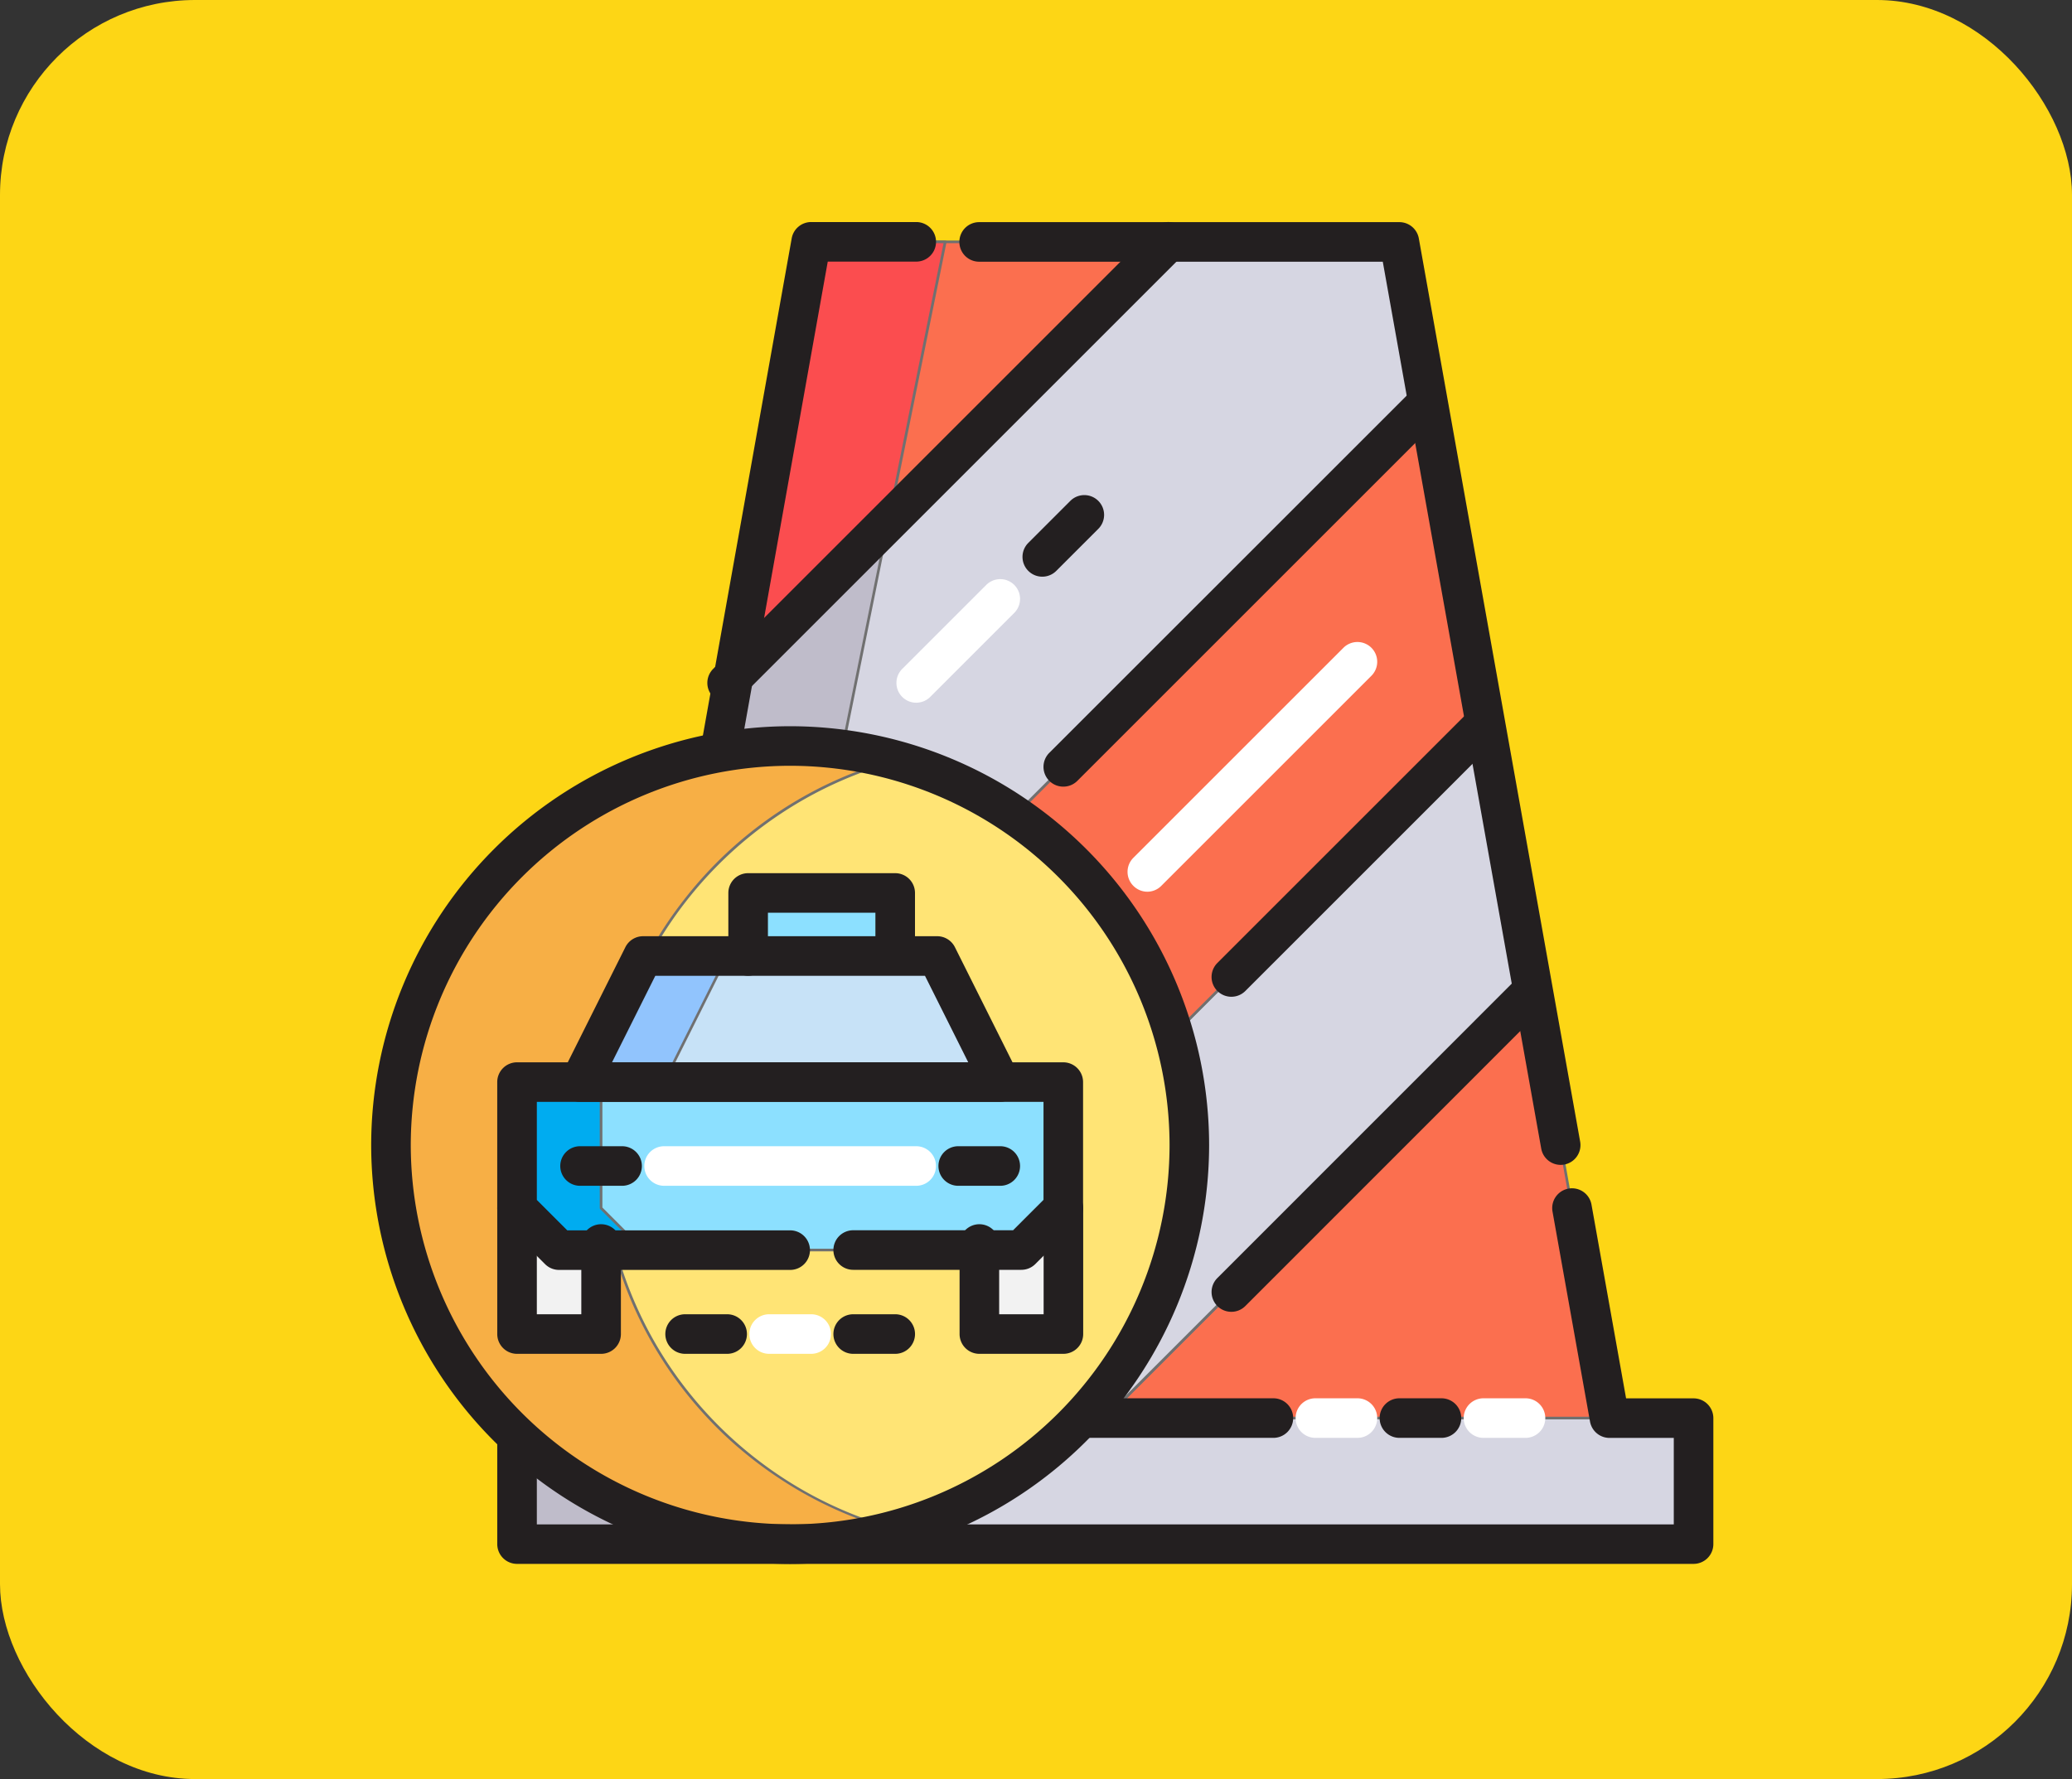 <svg xmlns="http://www.w3.org/2000/svg" xmlns:xlink="http://www.w3.org/1999/xlink" width="85" height="73" viewBox="0 0 85 73">
  <rect x="0" y="0" width="85" height="73" fill="#333333" stroke="none"/>
  <defs>
    <clipPath id="clip-path">
      <path id="path3990" d="M0-682.665H55.423v55.423H0Z" transform="translate(0 682.665)" stroke="#707070" stroke-linecap="round" stroke-linejoin="round" stroke-width="1.333"/>
    </clipPath>
  </defs>
  <g id="Grupo_1062166" data-name="Grupo 1062166" transform="translate(-180 -3045)">
    <rect id="Rectángulo_372639" data-name="Rectángulo 372639" width="85" height="73" rx="8" transform="translate(180 3045)" fill="#fdd615"/>
    <g id="g3948" transform="translate(-109.842 3431.824)">
      <g id="g3950" transform="translate(310.998 -345.988)">
        <path id="path3952" d="M-273.116-195.766-255.879-213l.362-.06,3.085,17.3h3.447v5.171h-48.265v-5.171h24.132Z" transform="translate(297.303 213.118)" fill="#fb6f4f"/>
        <path id="path3952_-_Contorno" data-name="path3952 - Contorno" d="M-249.6-191.153h-48.265a.054.054,0,0,1-.054-.054v-5.171a.054.054,0,0,1,.054-.054h24.11l17.222-17.222a.054.054,0,0,1,.029-.015l.362-.06a.054.054,0,0,1,.062.044L-253-196.432h3.4a.054.054,0,0,1,.054.054v5.171A.054.054,0,0,1-249.6-191.153Zm-48.211-.108h48.157v-5.063h-3.393a.054.054,0,0,1-.053-.045l-3.076-17.245-.292.049L-273.69-196.34a.054.054,0,0,1-.038.016h-24.078Z" transform="translate(297.915 213.73)" fill="#707070"/>
      </g>
      <g id="g3954" transform="translate(322.203 -357.15)">
        <path id="path3956" d="M-322.862,0l2,11.161-.362.06-17.237,17.237H-351.39L-322.948.017Z" transform="translate(351.444 0.054)" fill="#d6d6e2"/>
        <path id="path3956_-_Contorno" data-name="path3956 - Contorno" d="M-323.474-.667a.054.054,0,0,1,.03.009.054.054,0,0,1,.023.035l2,11.161a.054.054,0,0,1-.009.041.054.054,0,0,1-.035.022l-.345.058-17.225,17.225a.054.054,0,0,1-.038.016H-352a.054.054,0,0,1-.05-.033.054.054,0,0,1,.012-.059L-323.6-.634a.054.054,0,0,1,.028-.015l.086-.017Zm1.937,11.171-1.98-11.053-.016,0-28.338,28.338H-339.1l17.222-17.222a.054.054,0,0,1,.029-.015Z" transform="translate(352.056 0.667)" fill="#707070"/>
      </g>
      <g id="g3958" transform="translate(314.446 -370.121)">
        <path id="path3960" d="M-384.507,0l2.31,12.971-.086.017L-410.725,41.43h-7.757l1.7-9.489.026.009L-384.869.06Z" transform="translate(418.536 0.054)" fill="#fb6f4f"/>
        <path id="path3960_-_Contorno" data-name="path3960 - Contorno" d="M-385.119-.667a.054.054,0,0,1,.053.045l2.31,12.971a.054.054,0,0,1-.043.063l-.07.014-28.43,28.43a.054.054,0,0,1-.038.016h-7.757a.054.054,0,0,1-.042-.019.054.054,0,0,1-.012-.044l1.7-9.489a.054.054,0,0,1,.026-.037.054.054,0,0,1,.039-.007L-385.52-.591a.054.054,0,0,1,.029-.015l.362-.06Zm2.247,12.983L-385.163-.55l-.292.049-31.877,31.877a.054.054,0,0,1-.02.013l-1.677,9.376h7.67l28.426-28.426a.054.054,0,0,1,.028-.015Z" transform="translate(419.148 0.667)" fill="#707070"/>
      </g>
      <g id="g3962" transform="translate(316.144 -376.955)">
        <path id="path3964" d="M-351.442,0l1.224,6.835-.362.06-31.889,31.889-.026-.009,3.732-20.935L-360.922,0Z" transform="translate(382.549 0.054)" fill="#d6d6e2"/>
        <path id="path3964_-_Contorno" data-name="path3964 - Contorno" d="M-361.535-.667h9.481A.054.054,0,0,1-352-.622l1.224,6.835a.054.054,0,0,1-.009.041.054.054,0,0,1-.035.022l-.345.057L-383.044,38.21a.054.054,0,0,1-.055.013l-.026-.009a.054.054,0,0,1-.036-.061l3.732-20.935a.053.053,0,0,1,.015-.029L-361.573-.651A.054.054,0,0,1-361.535-.667Zm9.435.108h-9.413l-17.813,17.813-3.706,20.791,31.8-31.8a.054.054,0,0,1,.029-.015l.308-.051Z" transform="translate(383.162 0.667)" fill="#707070"/>
      </g>
      <g id="g3966" transform="translate(319.876 -376.955)">
        <path id="path3968" d="M-201.911,0l-17.841,17.841L-216.562,0Z" transform="translate(219.806 0.054)" fill="#fb6f4f"/>
        <path id="path3968_-_Contorno" data-name="path3968 - Contorno" d="M-217.175-.667h14.652a.054.054,0,0,1,.05.033.054.054,0,0,1-.012.059l-17.841,17.841a.054.054,0,0,1-.063.01.054.054,0,0,1-.028-.058l3.189-17.841A.054.054,0,0,1-217.175-.667Zm14.521.108H-217.13l-3.151,17.626Z" transform="translate(220.418 0.667)" fill="#707070"/>
      </g>
      <path id="path3970" d="M124.763-71.642H76.5v-5.171h48.265Z" transform="translate(234.554 -251.823)" fill="#d6d6e2"/>
      <path id="path3970_-_Contorno" data-name="path3970 - Contorno" d="M124.151-72.2H75.886a.054.054,0,0,1-.054-.054v-5.171a.054.054,0,0,1,.054-.054h48.265a.054.054,0,0,1,.054.054v5.171A.054.054,0,0,1,124.151-72.2ZM75.94-72.309H124.1v-5.063H75.94Z" transform="translate(235.167 -251.211)" fill="#707070"/>
      <path id="path3972" d="M88.565-71.642H76.5v-5.171H88.565Z" transform="translate(234.554 -251.823)" fill="#bfbcca"/>
      <path id="path3972_-_Contorno" data-name="path3972 - Contorno" d="M87.952-72.2H75.886a.054.054,0,0,1-.054-.054v-5.171a.054.054,0,0,1,.054-.054H87.952a.054.054,0,0,1,.054.054v5.171A.054.054,0,0,1,87.952-72.2ZM75.94-72.309H87.9v-5.063H75.94Z" transform="translate(235.166 -251.211)" fill="#707070"/>
      <g id="g3974" transform="translate(314.446 -343.854)">
        <path id="path3976" d="M-83.819,0-89.5,5.682l-.026-.009-1.7,9.489h4.333Z" transform="translate(91.279 0.054)" fill="#fb4d4f"/>
        <path id="path3976_-_Contorno" data-name="path3976 - Contorno" d="M-84.431-.667a.054.054,0,0,1,.026.006.054.054,0,0,1,.027.058l-3.074,15.163a.054.054,0,0,1-.053.043h-4.333a.054.054,0,0,1-.042-.019.054.054,0,0,1-.012-.044l1.7-9.489a.054.054,0,0,1,.026-.037.054.054,0,0,1,.039-.007L-84.47-.651A.054.054,0,0,1-84.431-.667ZM-87.549,14.5-84.52-.447l-5.555,5.555a.054.054,0,0,1-.02.013L-91.773,14.5Z" transform="translate(91.892 0.667)" fill="#707070"/>
      </g>
      <g id="g3978" transform="translate(316.144 -365.474)">
        <path id="path3980" d="M-64.6-244.681l4.382-21.62-6.359,6.359-3.732,20.935.026.009Z" transform="translate(70.366 266.355)" fill="#bfbcca"/>
        <path id="path3980_-_Contorno" data-name="path3980 - Contorno" d="M-70.9-239.557l-.017,0-.026-.009a.054.054,0,0,1-.036-.061l3.732-20.935a.054.054,0,0,1,.015-.029l6.359-6.359a.054.054,0,0,1,.064-.009.054.054,0,0,1,.027.058l-4.382,21.62a.054.054,0,0,1-.015.028l-5.682,5.682A.054.054,0,0,1-70.9-239.557Zm3.756-20.971-3.706,20.79,5.582-5.582,4.343-21.428Z" transform="translate(70.979 266.967)" fill="#707070"/>
      </g>
      <g id="g3982" transform="translate(319.876 -376.955)">
        <path id="path3984" d="M-98.306,0h-5.5l-3.189,17.841,6.359-6.359Z" transform="translate(107.046 0.054)" fill="#fb4d4f"/>
        <path id="path3984_-_Contorno" data-name="path3984 - Contorno" d="M-104.415-.667h5.5a.054.054,0,0,1,.042.02.054.054,0,0,1,.011.045l-2.327,11.482a.054.054,0,0,1-.015.028l-6.359,6.359a.054.054,0,0,1-.063.01.054.054,0,0,1-.028-.058l3.189-17.841A.054.054,0,0,1-104.415-.667Zm5.431.108h-5.386l-3.151,17.626,6.225-6.225Z" transform="translate(107.658 0.667)" fill="#707070"/>
      </g>
      <g id="g3986" transform="translate(304.842 -377.823)">
        <g id="g3988" clip-path="url(#clip-path)">
          <g id="g3994" transform="translate(0.985 21.553)">
            <path id="path3996" d="M-370.658-185.328a16.376,16.376,0,0,1-16.375,16.376,16.376,16.376,0,0,1-16.376-16.376A16.376,16.376,0,0,1-387.034-201.7a16.375,16.375,0,0,1,16.375,16.376" transform="translate(403.464 201.758)" fill="#ffe475"/>
            <path id="path3996_-_Contorno" data-name="path3996 - Contorno" d="M-387.646-169.511a16.551,16.551,0,0,1-3.311-.334,16.346,16.346,0,0,1-3.084-.957,16.43,16.43,0,0,1-2.791-1.515,16.547,16.547,0,0,1-2.432-2.006,16.549,16.549,0,0,1-2.006-2.432,16.432,16.432,0,0,1-1.515-2.791,16.35,16.35,0,0,1-.957-3.084,16.55,16.55,0,0,1-.334-3.311,16.55,16.55,0,0,1,.334-3.311,16.35,16.35,0,0,1,.957-3.084,16.432,16.432,0,0,1,1.515-2.791,16.55,16.55,0,0,1,2.006-2.432,16.547,16.547,0,0,1,2.432-2.006,16.431,16.431,0,0,1,2.791-1.515,16.346,16.346,0,0,1,3.084-.957,16.549,16.549,0,0,1,3.311-.334,16.549,16.549,0,0,1,3.311.334,16.346,16.346,0,0,1,3.084.957,16.43,16.43,0,0,1,2.791,1.515,16.547,16.547,0,0,1,2.431,2.006,16.545,16.545,0,0,1,2.006,2.432,16.431,16.431,0,0,1,1.515,2.791,16.347,16.347,0,0,1,.957,3.084,16.55,16.55,0,0,1,.334,3.311,16.55,16.55,0,0,1-.334,3.311,16.348,16.348,0,0,1-.957,3.084,16.432,16.432,0,0,1-1.515,2.791,16.545,16.545,0,0,1-2.006,2.432,16.547,16.547,0,0,1-2.431,2.006,16.429,16.429,0,0,1-2.791,1.515,16.346,16.346,0,0,1-3.084.957A16.551,16.551,0,0,1-387.646-169.511Zm0-32.751a16.442,16.442,0,0,0-3.289.332,16.24,16.24,0,0,0-3.064.951,16.323,16.323,0,0,0-2.772,1.5,16.44,16.44,0,0,0-2.416,1.993,16.439,16.439,0,0,0-1.993,2.416,16.323,16.323,0,0,0-1.5,2.772,16.24,16.24,0,0,0-.951,3.064,16.442,16.442,0,0,0-.332,3.289,16.442,16.442,0,0,0,.332,3.289,16.241,16.241,0,0,0,.951,3.064,16.324,16.324,0,0,0,1.5,2.772,16.437,16.437,0,0,0,1.993,2.416,16.438,16.438,0,0,0,2.416,1.993A16.322,16.322,0,0,0-394-170.9a16.238,16.238,0,0,0,3.064.951,16.442,16.442,0,0,0,3.289.332,16.442,16.442,0,0,0,3.289-.332,16.237,16.237,0,0,0,3.064-.951,16.322,16.322,0,0,0,2.772-1.5,16.438,16.438,0,0,0,2.416-1.993,16.437,16.437,0,0,0,1.993-2.416,16.323,16.323,0,0,0,1.5-2.772,16.241,16.241,0,0,0,.951-3.064,16.442,16.442,0,0,0,.332-3.289,16.442,16.442,0,0,0-.332-3.289,16.24,16.24,0,0,0-.951-3.064,16.323,16.323,0,0,0-1.5-2.772,16.439,16.439,0,0,0-1.993-2.416,16.44,16.44,0,0,0-2.416-1.993,16.323,16.323,0,0,0-2.772-1.5,16.239,16.239,0,0,0-3.064-.951A16.442,16.442,0,0,0-387.646-202.262Z" transform="translate(404.076 202.37)" fill="#707070"/>
          </g>
          <g id="g3998" transform="translate(0.985 21.553)">
            <path id="path4000" d="M-97.542-185.328a16.369,16.369,0,0,1,12.066-15.783,16.345,16.345,0,0,0-4.309-.592,16.376,16.376,0,0,0-16.376,16.376,16.376,16.376,0,0,0,16.376,16.376,16.345,16.345,0,0,0,4.309-.592,16.368,16.368,0,0,1-12.066-15.783" transform="translate(106.215 201.758)" fill="#f7af45"/>
            <path id="path4000_-_Contorno" data-name="path4000 - Contorno" d="M-90.4-169.511a16.551,16.551,0,0,1-3.311-.334,16.346,16.346,0,0,1-3.084-.957,16.429,16.429,0,0,1-2.791-1.515,16.549,16.549,0,0,1-2.432-2.006,16.548,16.548,0,0,1-2.006-2.432,16.432,16.432,0,0,1-1.515-2.791,16.348,16.348,0,0,1-.957-3.084,16.551,16.551,0,0,1-.334-3.311,16.551,16.551,0,0,1,.334-3.311,16.347,16.347,0,0,1,.957-3.084,16.431,16.431,0,0,1,1.515-2.791,16.548,16.548,0,0,1,2.006-2.432,16.549,16.549,0,0,1,2.432-2.006,16.43,16.43,0,0,1,2.791-1.515,16.346,16.346,0,0,1,3.084-.957,16.549,16.549,0,0,1,3.311-.334,15.886,15.886,0,0,1,2.207.156,17.2,17.2,0,0,1,2.117.438.054.054,0,0,1,.04.052.054.054,0,0,1-.04.052,16.266,16.266,0,0,0-4.8,2.2,16.461,16.461,0,0,0-2.048,1.627,16.456,16.456,0,0,0-1.762,1.929,16.218,16.218,0,0,0-2.511,4.612,16.248,16.248,0,0,0-.905,5.367,16.248,16.248,0,0,0,.905,5.367,16.218,16.218,0,0,0,2.511,4.612,16.456,16.456,0,0,0,1.762,1.929,16.459,16.459,0,0,0,2.048,1.627,16.265,16.265,0,0,0,4.8,2.2.054.054,0,0,1,.04.052.054.054,0,0,1-.04.052,17.2,17.2,0,0,1-2.117.438A15.883,15.883,0,0,1-90.4-169.511Zm0-32.751a16.442,16.442,0,0,0-3.289.332,16.24,16.24,0,0,0-3.064.951,16.323,16.323,0,0,0-2.772,1.5,16.439,16.439,0,0,0-2.416,1.993,16.439,16.439,0,0,0-1.993,2.416,16.323,16.323,0,0,0-1.5,2.772,16.238,16.238,0,0,0-.951,3.064,16.442,16.442,0,0,0-.332,3.289,16.442,16.442,0,0,0,.332,3.289,16.239,16.239,0,0,0,.951,3.064,16.324,16.324,0,0,0,1.5,2.772,16.438,16.438,0,0,0,1.993,2.416,16.438,16.438,0,0,0,2.416,1.993,16.322,16.322,0,0,0,2.772,1.5,16.237,16.237,0,0,0,3.064.951,16.442,16.442,0,0,0,3.289.332,15.776,15.776,0,0,0,2.192-.155,17.028,17.028,0,0,0,1.912-.384,16.373,16.373,0,0,1-4.642-2.157A16.568,16.568,0,0,1-93-173.953a16.563,16.563,0,0,1-1.773-1.941,16.326,16.326,0,0,1-2.527-4.643,16.356,16.356,0,0,1-.911-5.4,16.356,16.356,0,0,1,.911-5.4,16.326,16.326,0,0,1,2.527-4.643A16.565,16.565,0,0,1-93-197.928a16.569,16.569,0,0,1,2.061-1.637,16.374,16.374,0,0,1,4.642-2.157,17.019,17.019,0,0,0-1.912-.384A15.78,15.78,0,0,0-90.4-202.262Z" transform="translate(106.828 202.37)" fill="#707070"/>
          </g>
          <g id="g4002" transform="translate(25.118 40.514)">
            <path id="path4004" d="M-39.016,0V5.171h-3.447V1.724h1.724Z" transform="translate(42.518 0.054)" fill="#f2f2f2"/>
            <path id="path4004_-_Contorno" data-name="path4004 - Contorno" d="M-39.629-.667a.054.054,0,0,1,.021,0,.054.054,0,0,1,.033.05V4.559a.054.054,0,0,1-.054.054h-3.447a.054.054,0,0,1-.054-.054V1.111a.054.054,0,0,1,.054-.054h1.7l1.708-1.708A.054.054,0,0,1-39.629-.667ZM-39.683,4.5V-.482l-1.631,1.631a.054.054,0,0,1-.038.016h-1.67V4.5Z" transform="translate(43.131 0.667)" fill="#707070"/>
          </g>
          <g id="g4006" transform="translate(6.156 40.514)">
            <path id="path4008" d="M-39.018-19.508v3.447h-3.448v-5.171l1.724,1.724Z" transform="translate(42.519 21.286)" fill="#f2f2f2"/>
            <path id="path4008_-_Contorno" data-name="path4008 - Contorno" d="M-43.078-21.9a.054.054,0,0,1,.038.016l1.708,1.708h1.7a.054.054,0,0,1,.054.054v3.447a.054.054,0,0,1-.054.054h-3.448a.054.054,0,0,1-.054-.054v-5.171a.054.054,0,0,1,.033-.05A.054.054,0,0,1-43.078-21.9Zm3.393,1.832h-1.67a.054.054,0,0,1-.038-.016l-1.631-1.631v4.986h3.339Z" transform="translate(43.132 21.899)" fill="#707070"/>
          </g>
          <g id="g4010" transform="translate(6.156 35.343)">
            <path id="path4012" d="M-214.592-78.033h-17.237l-1.724-1.724v-5.171h22.409v5.171l-1.724,1.724Z" transform="translate(233.607 84.982)" fill="#8ce0ff"/>
            <path id="path4012_-_Contorno" data-name="path4012 - Contorno" d="M-213.48-78.591h-18.961a.054.054,0,0,1-.038-.016l-1.724-1.724a.054.054,0,0,1-.016-.038V-85.54a.054.054,0,0,1,.054-.054h22.409a.054.054,0,0,1,.054.054v5.171a.054.054,0,0,1-.016.038l-1.724,1.724A.054.054,0,0,1-213.48-78.591Zm-18.939-.108H-213.5l1.692-1.692v-5.095h-22.3v5.095Z" transform="translate(234.219 85.594)" fill="#707070"/>
          </g>
          <g id="g4014" transform="translate(8.742 30.171)">
            <path id="path4016" d="M-165.82,0l2.586,5.171h-17.237L-177.886,0h12.066Z" transform="translate(180.526 0.054)" fill="#c7e2f7"/>
            <path id="path4016_-_Contorno" data-name="path4016 - Contorno" d="M-178.5-.667h12.066a.054.054,0,0,1,.048.03l2.586,5.171a.054.054,0,0,1,0,.053.054.054,0,0,1-.046.026h-17.237a.054.054,0,0,1-.046-.026.054.054,0,0,1,0-.053l2.586-5.171A.054.054,0,0,1-178.5-.667Zm12.033.108h-12L-181,4.5h17.062Z" transform="translate(181.138 0.667)" fill="#707070"/>
          </g>
          <path id="path4018" d="M199.307-339.628h-6.033v-2.586h6.033Z" transform="translate(-177.583 369.854)" fill="#8ce0ff"/>
          <path id="path4018_-_Contorno" data-name="path4018 - Contorno" d="M198.695-340.187h-6.033a.054.054,0,0,1-.054-.054v-2.586a.054.054,0,0,1,.054-.054h6.033a.054.054,0,0,1,.054.054v2.586A.054.054,0,0,1,198.695-340.187Zm-5.979-.108h5.925v-2.477h-5.925Z" transform="translate(-176.97 370.466)" fill="#707070"/>
          <g id="g4020" transform="translate(6.156 35.343)">
            <path id="path4022" d="M-39.018,0h-3.448V5.171l1.724,1.724h3.448l-1.724-1.724Z" transform="translate(42.519 0.054)" fill="#00acf0"/>
            <path id="path4022_-_Contorno" data-name="path4022 - Contorno" d="M-43.078-.667h3.448a.054.054,0,0,1,.054.054V4.536l1.708,1.708a.054.054,0,0,1,.012.059.054.054,0,0,1-.05.033h-3.448a.054.054,0,0,1-.038-.016L-43.116,4.6a.054.054,0,0,1-.016-.038V-.613A.054.054,0,0,1-43.078-.667Zm3.393.108h-3.339V4.536l1.692,1.692h3.295L-39.668,4.6a.054.054,0,0,1-.016-.038Z" transform="translate(43.132 0.667)" fill="#707070"/>
          </g>
          <g id="g4024" transform="translate(8.742 30.171)">
            <path id="path4026" d="M-29.262,0l-2.586,5.171H-28.4L-25.815,0Z" transform="translate(31.902 0.054)" fill="#91c4fd"/>
            <path id="path4026_-_Contorno" data-name="path4026 - Contorno" d="M-29.875-.667h3.447a.054.054,0,0,1,.046.026.054.054,0,0,1,0,.053l-2.586,5.171a.054.054,0,0,1-.048.03H-32.46a.054.054,0,0,1-.046-.026.054.054,0,0,1,0-.053l2.586-5.171A.054.054,0,0,1-29.875-.667Zm3.36.108h-3.326L-32.373,4.5h3.326Z" transform="translate(32.515 0.667)" fill="#707070"/>
          </g>
          <g id="g4028" transform="translate(13.771 0.11)">
            <path id="path4030" d="M-107.766,12.309a.816.816,0,0,1-.144-.013.812.812,0,0,1-.656-.942l3.694-20.685a.812.812,0,0,1,.8-.669h4.309a.812.812,0,0,1,.812.812.812.812,0,0,1-.812.812h-3.63l-3.574,20.016A.812.812,0,0,1-107.766,12.309Z" transform="translate(108.579 10)" fill="#231f20"/>
          </g>
          <g id="g4032" transform="translate(24.36 0.11)">
            <path id="path4034" d="M-279.169-427.8a.812.812,0,0,1-.8-.669l-6.5-36.391h-16.558a.812.812,0,0,1-.812-.812.812.812,0,0,1,.812-.812h17.237a.812.812,0,0,1,.8.669l6.618,37.06a.812.812,0,0,1-.656.942A.818.818,0,0,1-279.169-427.8Z" transform="translate(303.835 466.488)" fill="#231f20"/>
          </g>
          <g id="g4036" transform="translate(5.399 39.756)">
            <path id="path4038" d="M39.077-111.365H-9.188a.812.812,0,0,1-.812-.812v-4.309a.812.812,0,0,1,.812-.812.812.812,0,0,1,.812.812v3.5H38.265v-3.548H35.629a.812.812,0,0,1-.8-.669l-1.539-8.619a.812.812,0,0,1,.657-.942.812.812,0,0,1,.942.657l1.419,7.95h2.768a.812.812,0,0,1,.812.812v5.171A.812.812,0,0,1,39.077-111.365Z" transform="translate(10 126.779)" fill="#231f20"/>
          </g>
          <g id="g4040" transform="translate(28.669 48.375)">
            <path id="path4042" d="M-1.431-8.376H-9.188A.812.812,0,0,1-10-9.188.812.812,0,0,1-9.188-10h7.757a.812.812,0,0,1,.812.812A.812.812,0,0,1-1.431-8.376Z" transform="translate(10 10)" fill="#231f20"/>
          </g>
          <g id="g4044" transform="translate(38.15 48.375)">
            <path id="path4046" d="M-7.464-8.376H-9.188A.812.812,0,0,1-10-9.188.812.812,0,0,1-9.188-10h1.724a.812.812,0,0,1,.812.812A.812.812,0,0,1-7.464-8.376Z" transform="translate(10 10)" fill="#fff"/>
          </g>
          <g id="g4048" transform="translate(41.597 48.375)">
            <path id="path4050" d="M-7.464-8.376H-9.188A.812.812,0,0,1-10-9.188.812.812,0,0,1-9.188-10h1.724a.812.812,0,0,1,.812.812A.812.812,0,0,1-7.464-8.376Z" transform="translate(10 10)" fill="#231f20"/>
          </g>
          <g id="g4052" transform="translate(45.045 48.375)">
            <path id="path4054" d="M-7.464-8.376H-9.188A.812.812,0,0,1-10-9.188.812.812,0,0,1-9.188-10h1.724a.812.812,0,0,1,.812.812A.812.812,0,0,1-7.464-8.376Z" transform="translate(10 10)" fill="#fff"/>
          </g>
          <g id="g4056" transform="translate(34.702 31.137)">
            <path id="path4058" d="M-9.188-144.934a.809.809,0,0,1-.574-.238.812.812,0,0,1,0-1.148L2.3-158.386a.812.812,0,0,1,1.148,0,.812.812,0,0,1,0,1.148L-8.614-145.172A.809.809,0,0,1-9.188-144.934Z" transform="translate(10 158.624)" fill="#231f20"/>
          </g>
          <g id="g4060" transform="translate(34.702 19.933)">
            <path id="path4062" d="M-9.188-125.426a.809.809,0,0,1-.574-.238.812.812,0,0,1,0-1.148L.58-137.154a.812.812,0,0,1,1.148,0,.812.812,0,0,1,0,1.148L-8.614-125.663A.809.809,0,0,1-9.188-125.426Z" transform="translate(10 137.392)" fill="#231f20"/>
          </g>
          <g id="g4064" transform="translate(27.807 7.005)">
            <path id="path4066" d="M-9.188-174.2a.809.809,0,0,1-.574-.238.812.812,0,0,1,0-1.148L4.89-190.234a.812.812,0,0,1,1.148,0,.812.812,0,0,1,0,1.148L-8.614-174.434A.809.809,0,0,1-9.188-174.2Z" transform="translate(10 190.472)" fill="#231f20"/>
          </g>
          <g id="g4068" transform="translate(14.017 0.11)">
            <path id="path4070" d="M-9.188-213.212a.809.809,0,0,1-.574-.238.812.812,0,0,1,0-1.148l18.1-18.1a.812.812,0,0,1,1.148,0,.812.812,0,0,1,0,1.148l-18.1,18.1A.809.809,0,0,1-9.188-213.212Z" transform="translate(10 232.935)" fill="#231f20"/>
          </g>
          <g id="g4072" transform="translate(21.774 14.762)">
            <path id="path4074" d="M-9.188-47.393a.809.809,0,0,1-.574-.238.812.812,0,0,1,0-1.148l3.448-3.447a.812.812,0,0,1,1.148,0,.812.812,0,0,1,0,1.148L-8.614-47.63A.809.809,0,0,1-9.188-47.393Z" transform="translate(10 52.464)" fill="#fff"/>
          </g>
          <g id="g4076" transform="translate(26.946 11.314)">
            <path id="path4078" d="M-9.188-27.884a.809.809,0,0,1-.574-.238.812.812,0,0,1,0-1.148l1.724-1.724a.812.812,0,0,1,1.148,0,.812.812,0,0,1,0,1.148l-1.724,1.724A.809.809,0,0,1-9.188-27.884Z" transform="translate(10 31.232)" fill="#231f20"/>
          </g>
          <g id="g4080" transform="translate(31.255 17.347)">
            <path id="path4082" d="M-115.348.242A.809.809,0,0,1-115.922,0a.812.812,0,0,1,0-1.148l8.619-8.619a.812.812,0,0,1,1.148,0,.812.812,0,0,1,0,1.148L-114.774,0A.809.809,0,0,1-115.348.242Z" transform="translate(116.16 10)" fill="#fff"/>
          </g>
          <g id="g4084" transform="translate(5.399 34.585)">
            <path id="path4086" d="M-158.36-86.409h-6.895a.812.812,0,0,1-.812-.812.812.812,0,0,1,.812-.812h6.559l1.248-1.248V-93.3h-20.785v4.023l1.248,1.248h9.144a.812.812,0,0,1,.812.812.812.812,0,0,1-.812.812h-9.481a.812.812,0,0,1-.574-.238l-1.724-1.724a.812.812,0,0,1-.238-.574v-5.171a.812.812,0,0,1,.812-.812h22.409a.812.812,0,0,1,.812.812v5.171a.812.812,0,0,1-.238.574l-1.724,1.724A.812.812,0,0,1-158.36-86.409Z" transform="translate(179.857 94.928)" fill="#231f20"/>
          </g>
          <g id="g4088" transform="translate(7.984 29.414)">
            <path id="path4090" d="M-204.27-66.9h-17.237a.812.812,0,0,1-.691-.385.812.812,0,0,1-.036-.79l2.586-5.171a.812.812,0,0,1,.726-.449h12.066a.812.812,0,0,1,.726.449l2.586,5.171a.812.812,0,0,1-.036.79A.812.812,0,0,1-204.27-66.9Zm-15.924-1.624h14.61l-1.774-3.547H-218.42Z" transform="translate(222.319 73.696)" fill="#231f20"/>
          </g>
          <g id="g4092" transform="translate(5.399 39.756)">
            <path id="path4094" d="M-5.741-3.205H-9.188A.812.812,0,0,1-10-4.017V-9.188A.812.812,0,0,1-9.188-10a.812.812,0,0,1,.812.812v4.359h1.824V-7.711a.812.812,0,0,1,.812-.812.812.812,0,0,1,.812.812v3.694A.812.812,0,0,1-5.741-3.205Z" transform="translate(10 10)" fill="#231f20"/>
          </g>
          <g id="g4096" transform="translate(24.36 39.756)">
            <path id="path4098" d="M-48.2-3.205h-3.447a.812.812,0,0,1-.812-.812V-7.711a.812.812,0,0,1,.812-.812.812.812,0,0,1,.812.812v2.882h1.824V-9.188A.812.812,0,0,1-48.2-10a.812.812,0,0,1,.812.812v5.171A.812.812,0,0,1-48.2-3.205Z" transform="translate(52.464 10)" fill="#231f20"/>
          </g>
          <g id="g4100" transform="translate(7.984 38.032)">
            <path id="path4102" d="M-7.464-8.376H-9.188A.812.812,0,0,1-10-9.188.812.812,0,0,1-9.188-10h1.724a.812.812,0,0,1,.812.812A.812.812,0,0,1-7.464-8.376Z" transform="translate(10 10)" fill="#231f20"/>
          </g>
          <g id="g4104" transform="translate(23.498 38.032)">
            <path id="path4106" d="M-7.464-8.376H-9.188A.812.812,0,0,1-10-9.188.812.812,0,0,1-9.188-10h1.724a.812.812,0,0,1,.812.812A.812.812,0,0,1-7.464-8.376Z" transform="translate(10 10)" fill="#231f20"/>
          </g>
          <g id="g4108" transform="translate(11.432 38.032)">
            <path id="path4110" d="M1.154-8.376H-9.188A.812.812,0,0,1-10-9.188.812.812,0,0,1-9.188-10H1.154a.812.812,0,0,1,.812.812A.812.812,0,0,1,1.154-8.376Z" transform="translate(10 10)" fill="#fff"/>
          </g>
          <g id="g4112" transform="translate(14.879 26.828)">
            <path id="path4114" d="M-9.188-37.639A.812.812,0,0,1-10-38.45v-2.586a.812.812,0,0,1,.812-.812h6.033a.812.812,0,0,1,.812.812v2.345a.812.812,0,0,1-.812.812.812.812,0,0,1-.812-.812v-1.533H-8.376v1.774A.812.812,0,0,1-9.188-37.639Z" transform="translate(10 41.848)" fill="#231f20"/>
          </g>
          <g id="g4116" transform="translate(0.227 20.795)">
            <path id="path4118" d="M-396.222-211.7a17.207,17.207,0,0,1,17.187,17.187,17.207,17.207,0,0,1-17.187,17.187,17.207,17.207,0,0,1-17.188-17.187A17.207,17.207,0,0,1-396.222-211.7Zm0,32.751a15.581,15.581,0,0,0,15.564-15.564,15.581,15.581,0,0,0-15.564-15.564,15.581,15.581,0,0,0-15.564,15.564A15.581,15.581,0,0,0-396.222-178.952Z" transform="translate(413.41 211.703)" fill="#231f20"/>
          </g>
          <g id="g4120" transform="translate(15.741 44.927)">
            <path id="path4122" d="M-7.464-8.376H-9.188A.812.812,0,0,1-10-9.188.812.812,0,0,1-9.188-10h1.724a.812.812,0,0,1,.812.812A.812.812,0,0,1-7.464-8.376Z" transform="translate(10 10)" fill="#fff"/>
          </g>
          <g id="g4124" transform="translate(19.189 44.927)">
            <path id="path4126" d="M-7.464-8.376H-9.188A.812.812,0,0,1-10-9.188.812.812,0,0,1-9.188-10h1.724a.812.812,0,0,1,.812.812A.812.812,0,0,1-7.464-8.376Z" transform="translate(10 10)" fill="#231f20"/>
          </g>
          <g id="g4128" transform="translate(12.294 44.927)">
            <path id="path4130" d="M-7.464-8.376H-9.188A.812.812,0,0,1-10-9.188.812.812,0,0,1-9.188-10h1.724a.812.812,0,0,1,.812.812A.812.812,0,0,1-7.464-8.376Z" transform="translate(10 10)" fill="#231f20"/>
          </g>
        </g>
      </g>
    </g>
  </g>
</svg>
